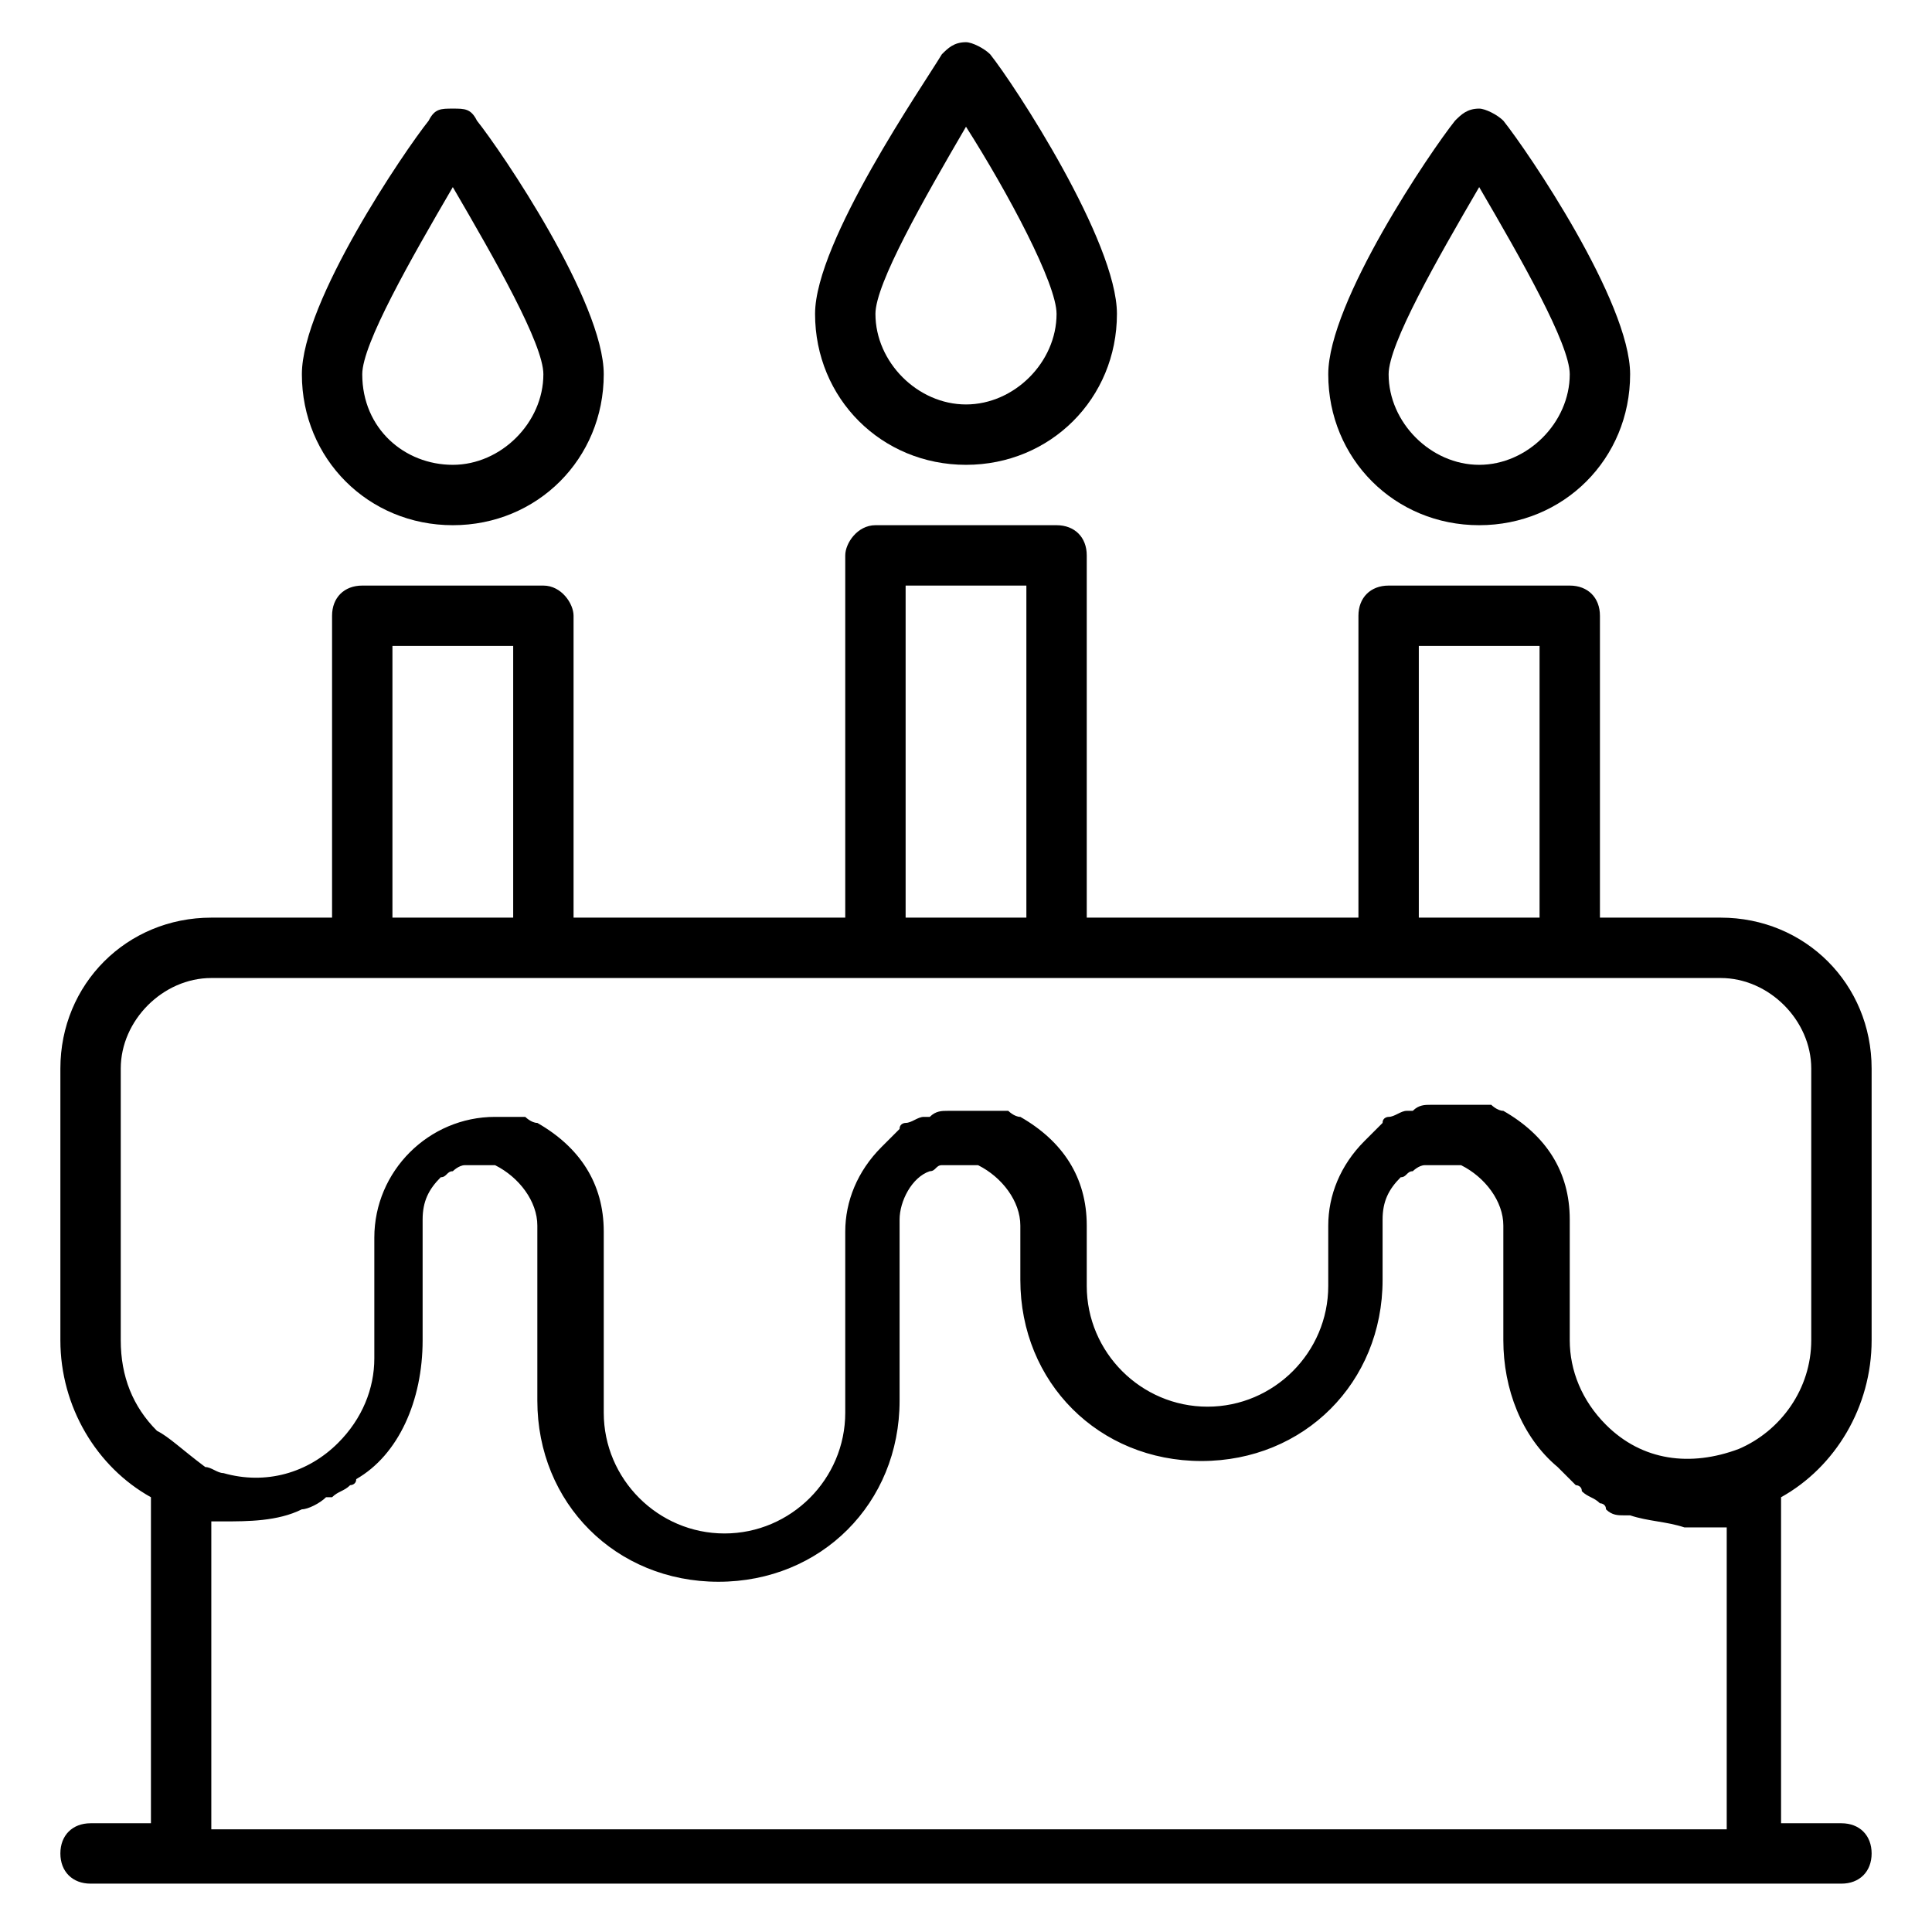 <svg width="32" height="32" viewBox="0 0 32 32" xmlns="http://www.w3.org/2000/svg">
<path d="M31 22.199V17.699C31 16.299 29.9 15.199 28.5 15.199H26.5V10.199C26.5 9.899 26.3 9.699 26 9.699H23C22.7 9.699 22.5 9.899 22.5 10.199V15.199H18V9.199C18 8.899 17.8 8.699 17.5 8.699H14.5C14.2 8.699 14 8.999 14 9.199V15.199H9.5V10.199C9.5 9.999 9.3 9.699 9 9.699H6C5.7 9.699 5.5 9.899 5.5 10.199V15.199H3.5C2.1 15.199 1 16.299 1 17.699V22.199C1 23.299 1.6 24.299 2.5 24.799V30.199H1.5C1.2 30.199 1 30.399 1 30.699C1 30.999 1.2 31.199 1.5 31.199H30.5C30.8 31.199 31 30.999 31 30.699C31 30.399 30.8 30.199 30.5 30.199H29.5V24.799C30.4 24.299 31 23.299 31 22.199ZM23.5 10.699H25.5V15.199H23.5V10.699ZM15 9.699H17V15.199H15V9.699ZM6.5 10.699H8.5V15.199H6.5V10.699ZM2 17.699C2 16.899 2.7 16.199 3.5 16.199H28.5C29.3 16.199 30 16.899 30 17.699V22.199C30 22.999 29.5 23.699 28.8 23.999C28 24.299 27.2 24.199 26.6 23.599C26.2 23.199 26 22.699 26 22.199V20.199C26 19.399 25.6 18.799 24.9 18.399C24.8 18.399 24.7 18.299 24.7 18.299H24.6C24.5 18.299 24.5 18.299 24.4 18.299H24.3C24.3 18.299 24.3 18.299 24.2 18.299C24.2 18.299 24.2 18.299 24.1 18.299C24 18.299 24 18.299 23.9 18.299C23.8 18.299 23.8 18.299 23.7 18.299C23.6 18.299 23.5 18.299 23.4 18.399H23.3C23.2 18.399 23.1 18.499 23 18.499C23 18.499 22.9 18.499 22.9 18.599C22.8 18.699 22.7 18.799 22.6 18.899C22.2 19.299 22 19.799 22 20.299V21.299C22 22.399 21.1 23.299 20 23.299C18.9 23.299 18 22.399 18 21.299V20.299C18 19.499 17.6 18.899 16.9 18.499C16.8 18.499 16.7 18.399 16.7 18.399H16.6C16.5 18.399 16.5 18.399 16.4 18.399H16.3C16.3 18.399 16.3 18.399 16.2 18.399C16.2 18.399 16.2 18.399 16.1 18.399C16 18.399 16 18.399 15.9 18.399C15.8 18.399 15.8 18.399 15.7 18.399C15.6 18.399 15.5 18.399 15.4 18.499H15.3C15.2 18.499 15.1 18.599 15 18.599C15 18.599 14.9 18.599 14.9 18.699C14.8 18.799 14.7 18.899 14.6 18.999C14.2 19.399 14 19.899 14 20.399V23.399C14 24.499 13.1 25.399 12 25.399C10.9 25.399 10 24.499 10 23.399V20.399C10 19.599 9.6 18.999 8.9 18.599C8.8 18.599 8.7 18.499 8.7 18.499H8.6C8.5 18.499 8.5 18.499 8.4 18.499H8.2C7.1 18.499 6.2 19.399 6.2 20.499V22.499C6.2 22.999 6 23.499 5.6 23.899C5.1 24.399 4.4 24.599 3.7 24.399C3.6 24.399 3.5 24.299 3.4 24.299C3 23.999 2.8 23.799 2.6 23.699C2.2 23.299 2 22.799 2 22.199V17.699ZM3.5 25.199C3.6 25.199 3.6 25.199 3.7 25.199C4.1 25.199 4.6 25.199 5 24.999C5.1 24.999 5.3 24.899 5.4 24.799H5.5C5.6 24.699 5.7 24.699 5.8 24.599C5.8 24.599 5.9 24.599 5.9 24.499C6.6 24.099 7 23.199 7 22.199V20.199C7 19.899 7.1 19.699 7.3 19.499C7.4 19.499 7.4 19.399 7.5 19.399C7.5 19.399 7.6 19.299 7.7 19.299H8.2C8.6 19.499 8.9 19.899 8.9 20.299V23.199C8.9 24.899 10.2 26.199 11.9 26.199C13.6 26.199 14.9 24.899 14.9 23.199V20.199C14.9 19.899 15.1 19.499 15.4 19.399C15.5 19.399 15.5 19.299 15.6 19.299C15.6 19.299 15.7 19.299 15.8 19.299H16.2C16.6 19.499 16.9 19.899 16.9 20.299V21.199C16.9 22.899 18.2 24.199 19.9 24.199C21.6 24.199 22.9 22.899 22.9 21.199V20.199C22.9 19.899 23 19.699 23.2 19.499C23.3 19.499 23.3 19.399 23.4 19.399C23.4 19.399 23.5 19.299 23.6 19.299C23.6 19.299 23.6 19.299 23.7 19.299H24.2C24.6 19.499 24.9 19.899 24.9 20.299V22.199C24.9 22.999 25.2 23.799 25.8 24.299C25.9 24.399 26 24.499 26.1 24.599C26.1 24.599 26.2 24.599 26.2 24.699C26.3 24.799 26.4 24.799 26.5 24.899C26.5 24.899 26.6 24.899 26.6 24.999C26.7 25.099 26.8 25.099 26.9 25.099C26.9 25.099 26.9 25.099 27 25.099C27.3 25.199 27.6 25.199 27.9 25.299C28 25.299 28.2 25.299 28.3 25.299H28.4C28.5 25.299 28.5 25.299 28.6 25.299V30.299H3.5V25.199Z"/>
<path d="M16 7.699C17.4 7.699 18.5 6.599 18.5 5.199C18.5 3.999 16.8 1.399 16.4 0.899C16.3 0.799 16.1 0.699 16 0.699C15.8 0.699 15.7 0.799 15.6 0.899C15.3 1.399 13.5 3.999 13.5 5.199C13.5 6.599 14.6 7.699 16 7.699ZM16 2.099C16.7 3.199 17.5 4.699 17.5 5.199C17.5 5.999 16.8 6.699 16 6.699C15.2 6.699 14.5 5.999 14.5 5.199C14.5 4.699 15.3 3.299 16 2.099Z"/>
<path d="M24.5 8.699C25.9 8.699 27 7.599 27 6.199C27 4.999 25.3 2.499 24.9 1.999C24.8 1.899 24.6 1.799 24.5 1.799C24.3 1.799 24.2 1.899 24.1 1.999C23.7 2.499 22 4.999 22 6.199C22 7.599 23.1 8.699 24.5 8.699ZM24.5 3.099C25.2 4.299 26 5.699 26 6.199C26 6.999 25.3 7.699 24.5 7.699C23.7 7.699 23 6.999 23 6.199C23 5.699 23.8 4.299 24.5 3.099Z"/>
<path d="M7.5 8.699C8.9 8.699 10 7.599 10 6.199C10 4.999 8.3 2.499 7.9 1.999C7.8 1.799 7.7 1.799 7.5 1.799C7.3 1.799 7.2 1.799 7.1 1.999C6.7 2.499 5 4.999 5 6.199C5 7.599 6.1 8.699 7.5 8.699ZM7.5 3.099C8.2 4.299 9 5.699 9 6.199C9 6.999 8.3 7.699 7.5 7.699C6.7 7.699 6 7.099 6 6.199C6 5.699 6.8 4.299 7.5 3.099Z"/>
</svg>
